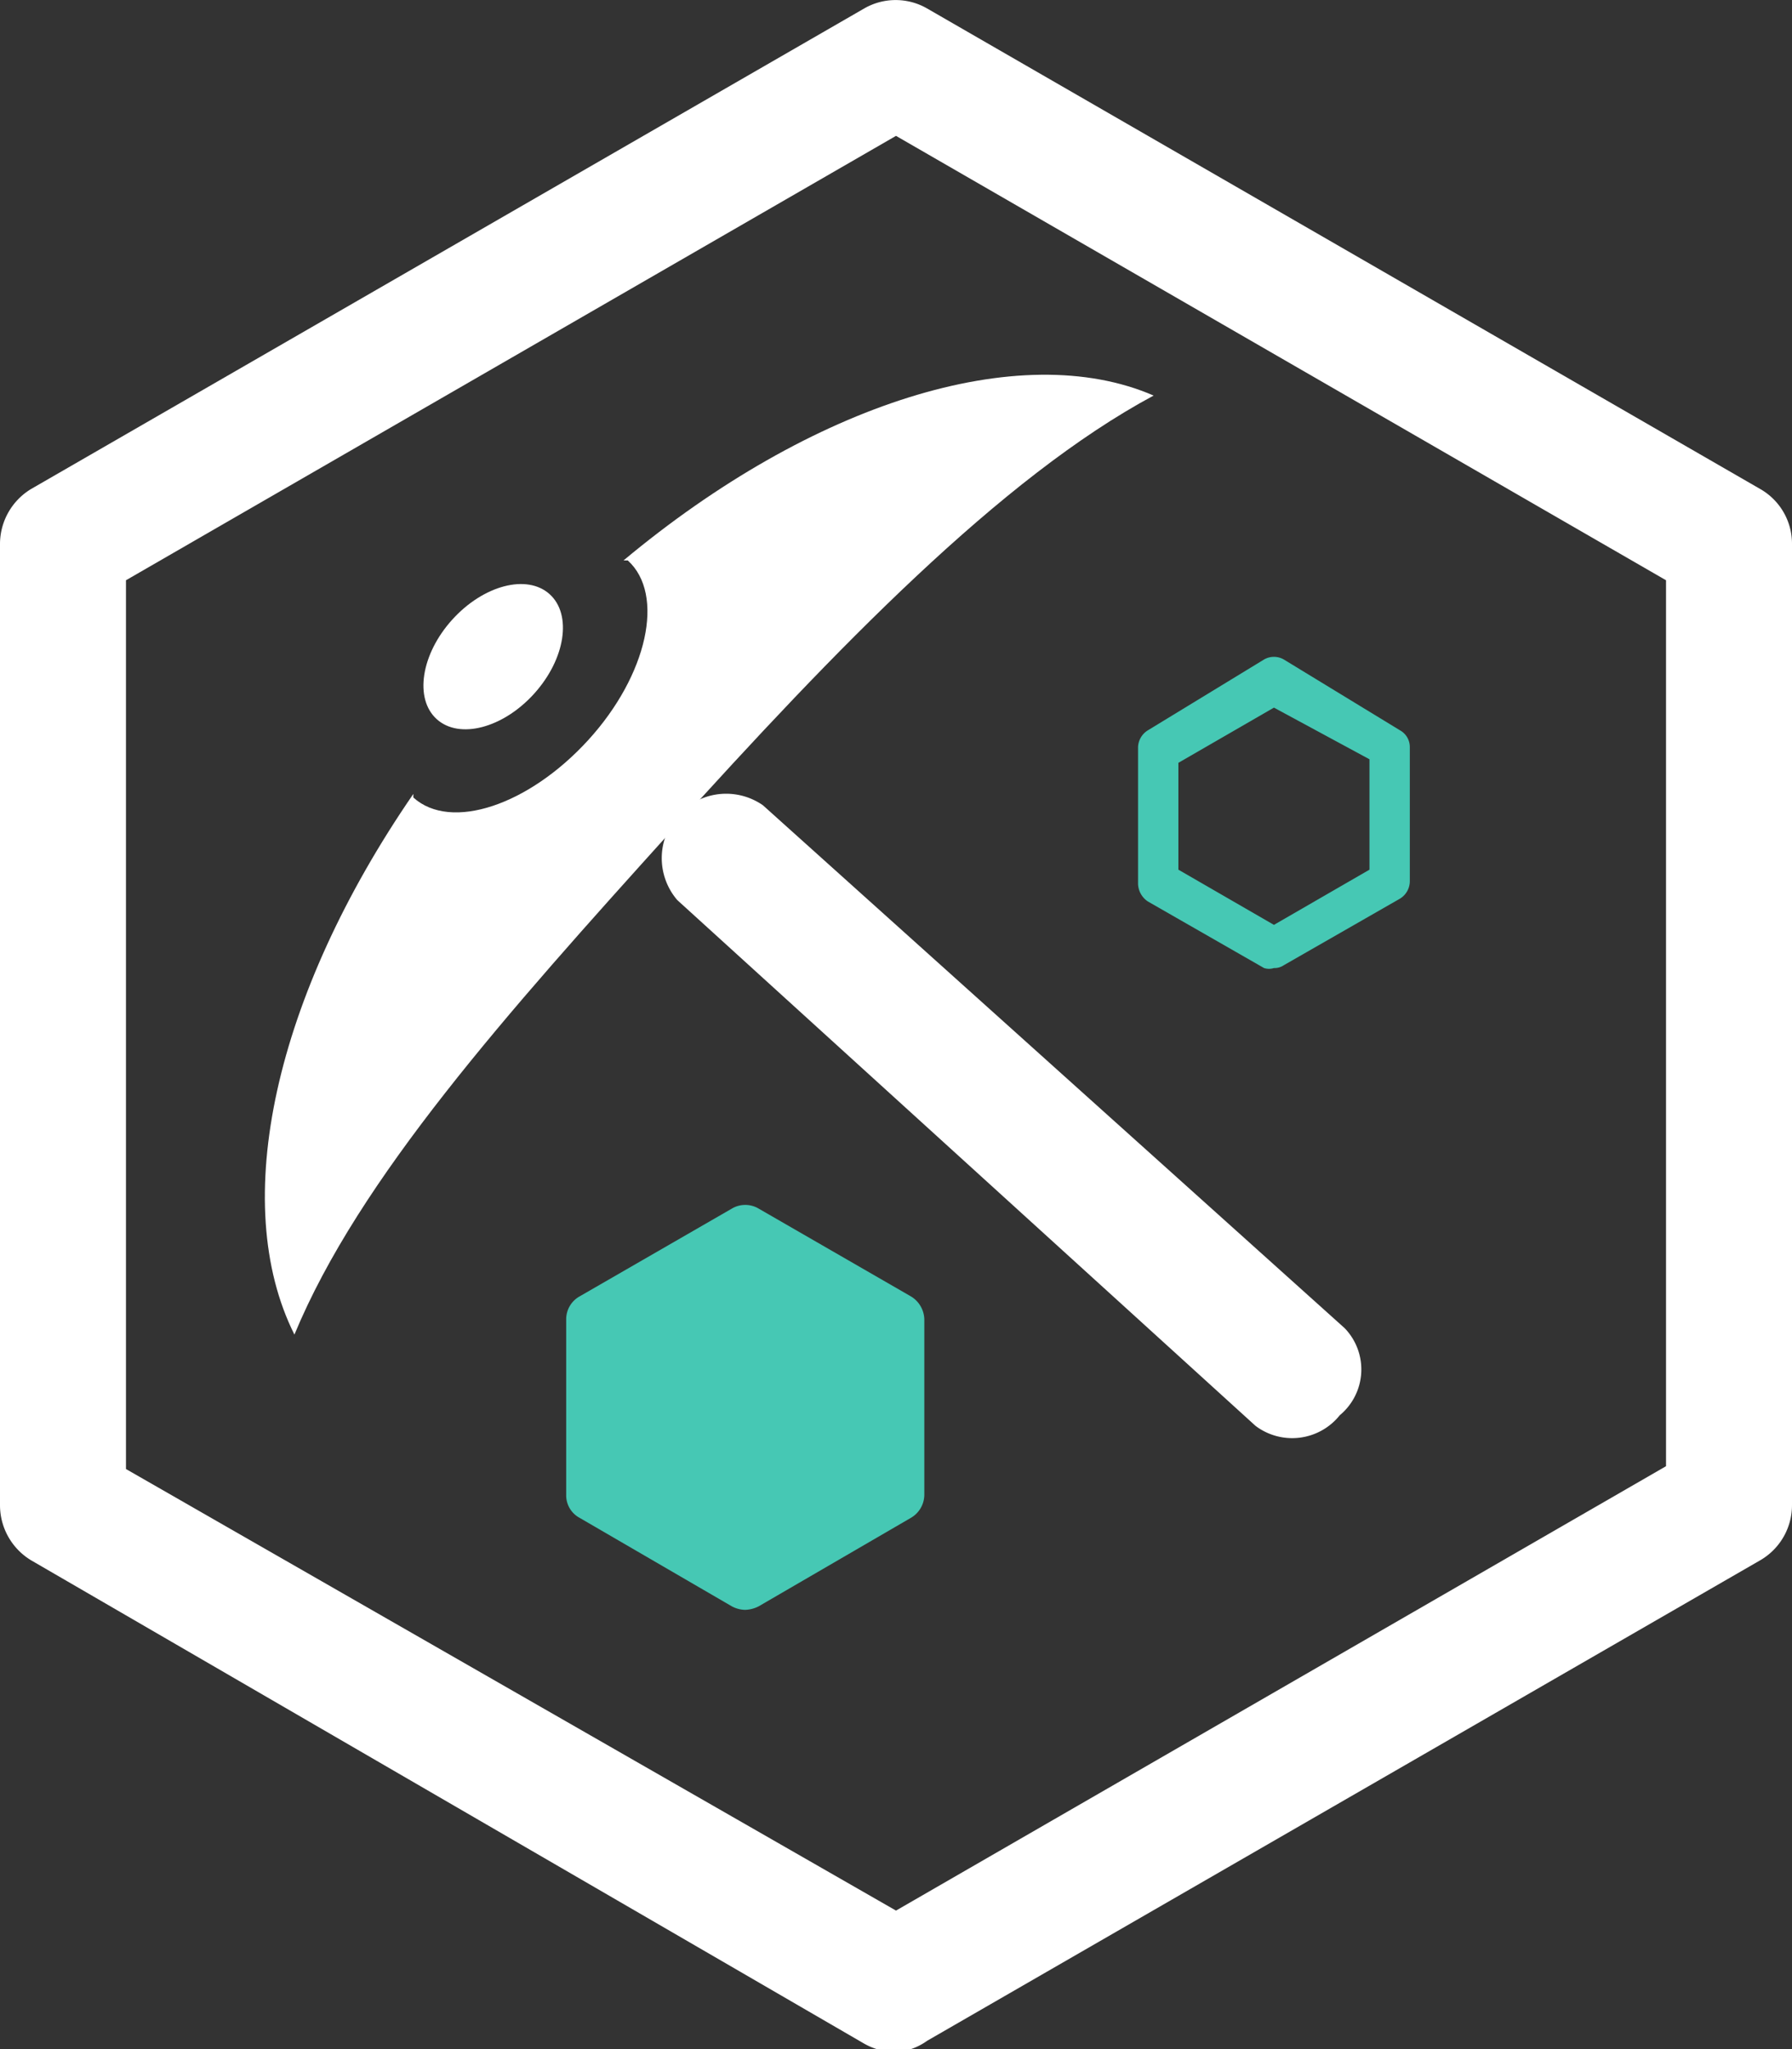 <svg xmlns="http://www.w3.org/2000/svg" viewBox="0 0 25.32 28.96"><rect x="0" y="0" width="25.32" height="28.96" fill="#333333" stroke="none"/><defs><style>.cls-1{fill:#fff}.cls-2{fill:#46c8b4}</style></defs><title>Asset 4</title><g id="Layer_2" data-name="Layer 2"><g id="Layer_1-2" data-name="Layer 1"><path d="M12.66,29a.92.92,0,0,1-.45-.12L.44,22.05A.91.91,0,0,1,0,21.27V7.68a.91.91,0,0,1,.44-.77L12.21.12a.89.89,0,0,1,.89,0L24.87,6.91a.89.89,0,0,1,.45.77V21.27a.9.9,0,0,1-.45.78L13.1,28.84A.86.86,0,0,1,12.66,29ZM1.78,20.76,12.66,27l10.88-6.28V8.2L12.66,1.92,1.78,8.2Zm22.65.51Z" class="cls-1"/><path d="M18,13.68a.23.23,0,0,1-.14,0l-1.64-.94a.31.31,0,0,1-.14-.25V10.56a.29.29,0,0,1,.14-.24l1.64-1a.28.28,0,0,1,.28,0l1.64,1a.27.27,0,0,1,.14.24v1.89a.29.29,0,0,1-.14.25l-1.64.94A.23.23,0,0,1,18,13.68Zm-1.35-1.39,1.35.78,1.35-.78V10.73L18,10l-1.35.78Zm3,.16h0Z" class="cls-2"/><path d="M10.53,22.75a.41.41,0,0,1-.19-.05L8.19,21.45A.36.36,0,0,1,8,21.13V18.64a.37.37,0,0,1,.19-.32l2.15-1.24a.37.37,0,0,1,.38,0l2.15,1.24a.39.39,0,0,1,.19.32v2.49a.38.38,0,0,1-.19.32L10.72,22.7A.45.45,0,0,1,10.53,22.75Zm2.15-1.62Z" class="cls-2"/><line x1="9.39" x2="17.57" y1="11.47" y2="18.86" class="cls-1"/><path d="M18.93,20a.86.86,0,0,1-1.19.15L9.57,12.72a.91.91,0,0,1,1.21-1.34L19,18.77A.84.84,0,0,1,18.93,20Z" class="cls-1"/><path d="M8.81,7.92l.06,0c.53.48.28,1.62-.56,2.54s-1.94,1.29-2.47.81l0-.05C3.88,14.07,3.23,17,4.16,18.86c.91-2.2,3-4.54,5.32-7.11s4.66-5,6.82-6.16C14.41,4.77,11.47,5.7,8.81,7.92Z" class="cls-1"/><ellipse cx="6.97" cy="9.28" class="cls-1" rx="1.19" ry=".78" transform="translate(-4.59 8.23) rotate(-47.9)"/></g></g></svg>